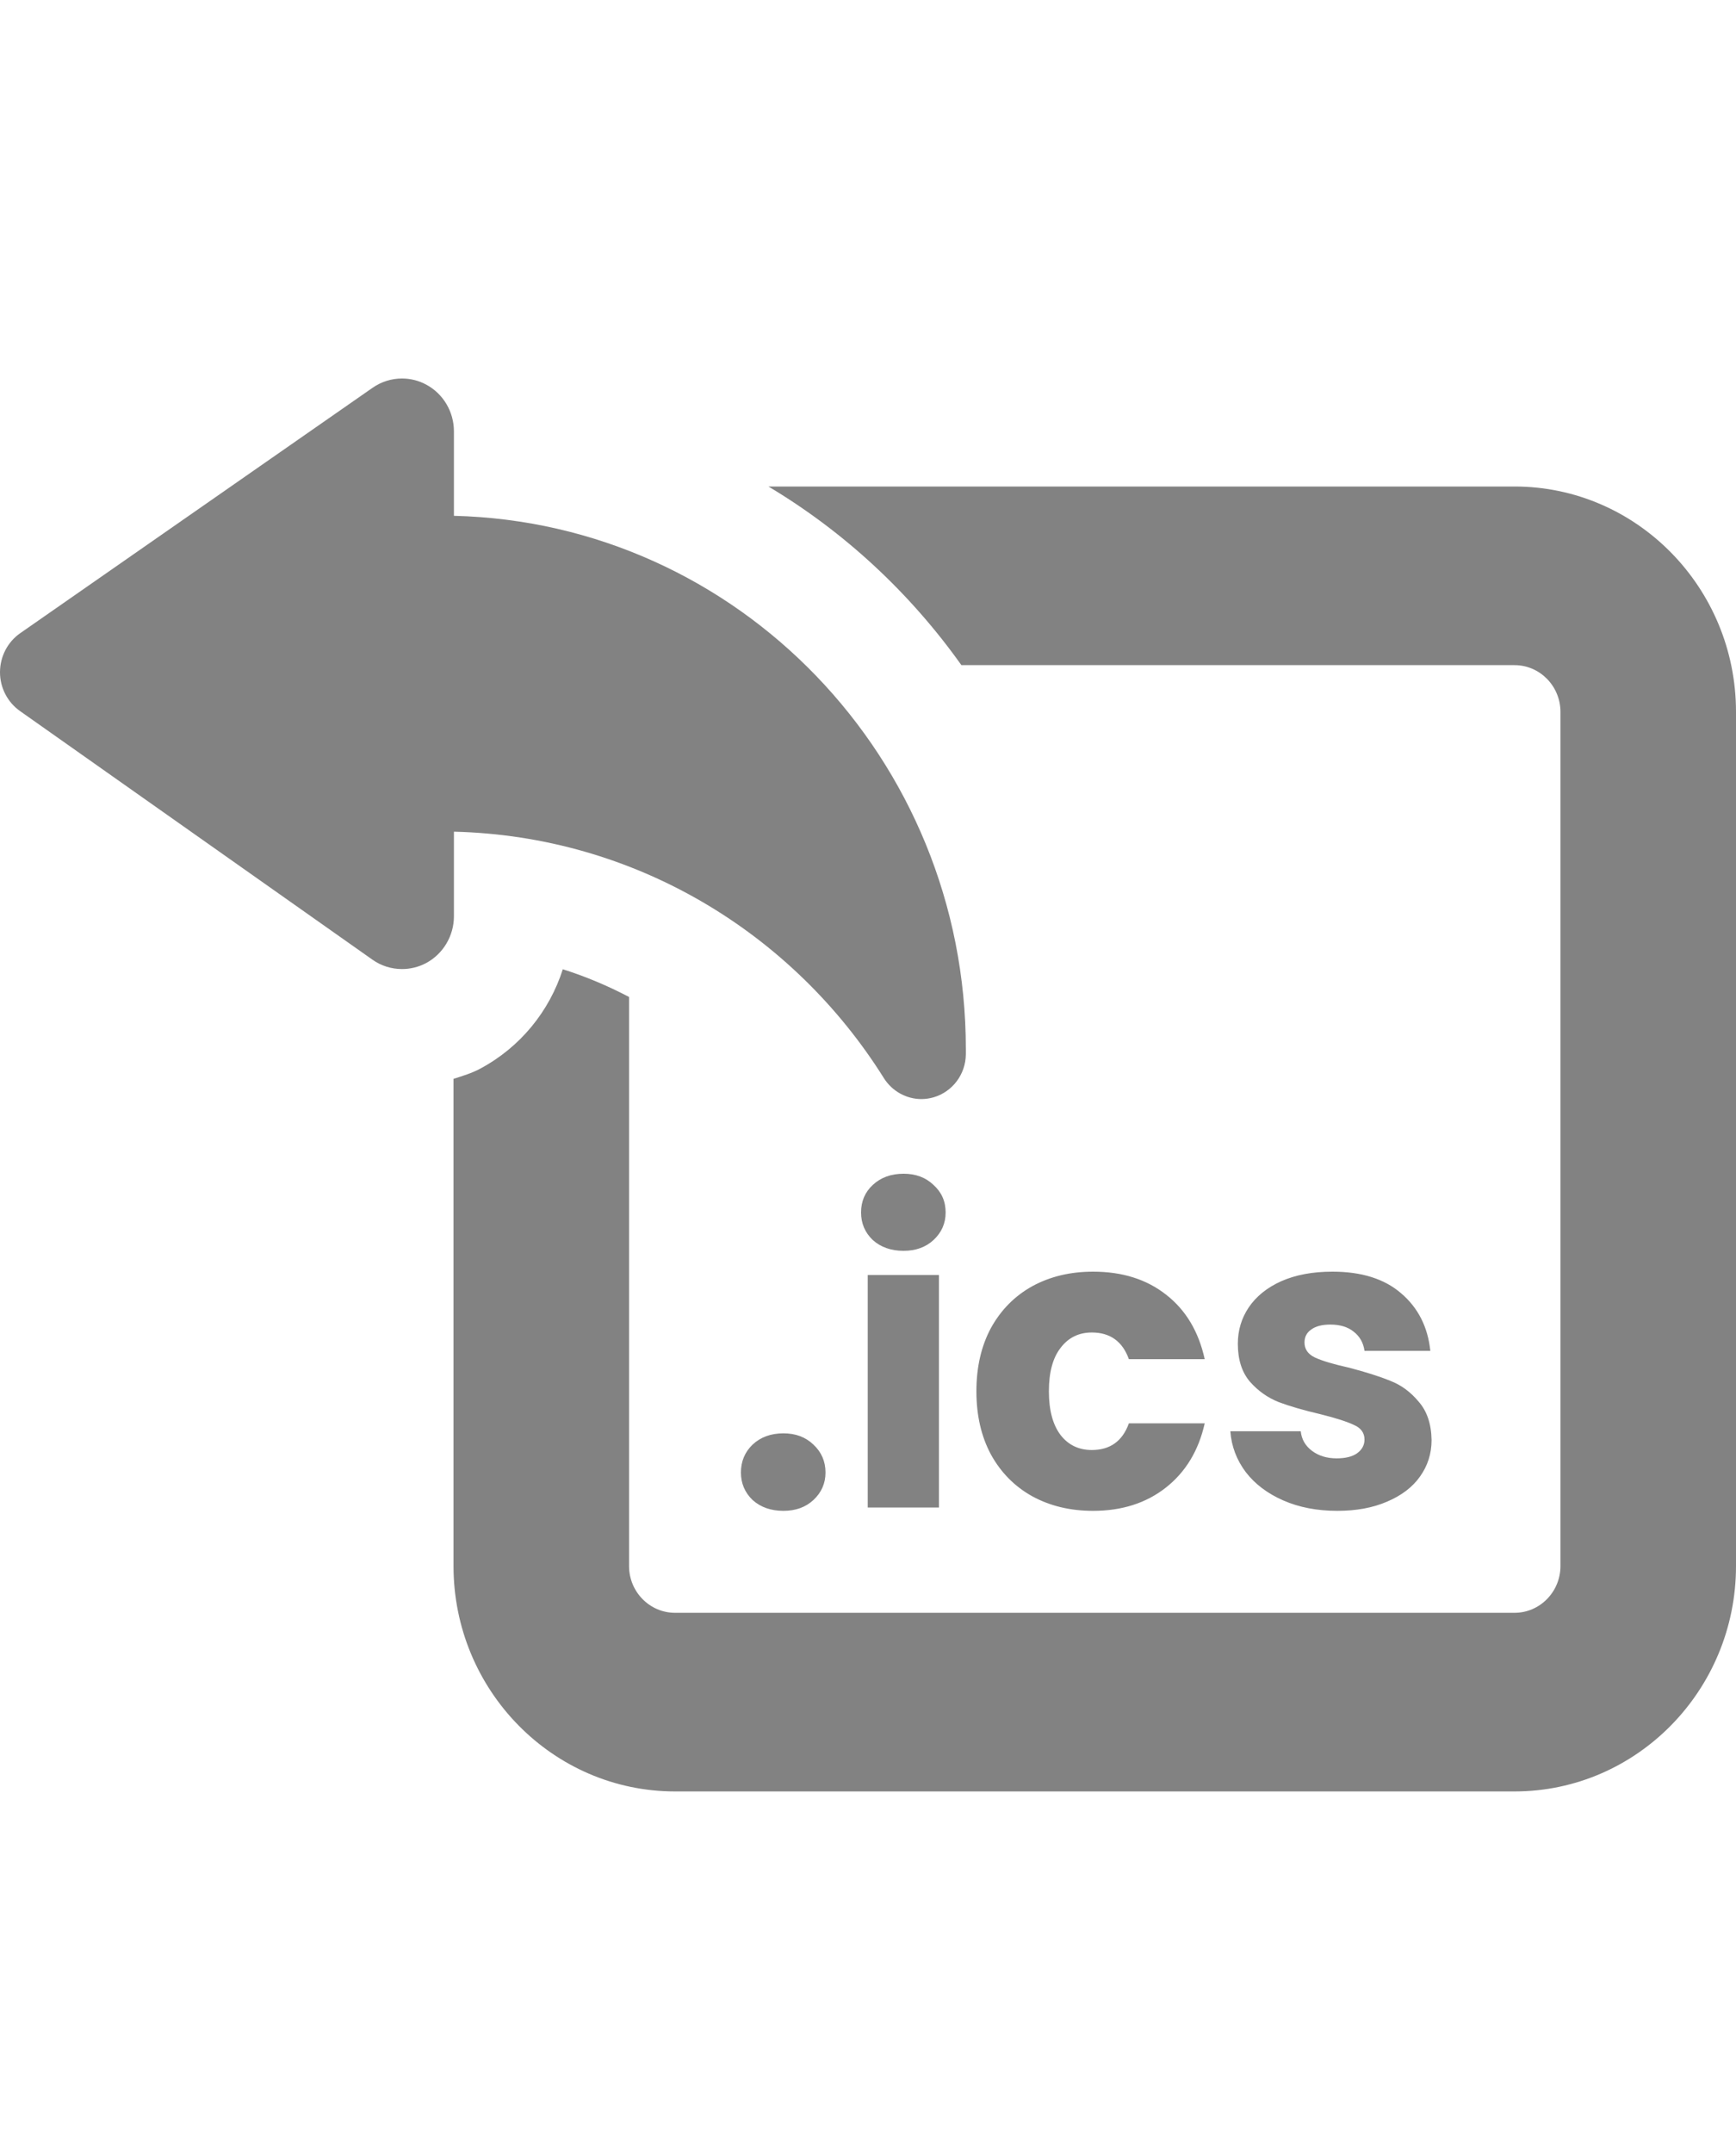 <svg width="25" height="31" viewBox="0 0 25 31" fill="none" xmlns="http://www.w3.org/2000/svg">
<g clip-path="url(#clip0_1307_101)">
<path d="M21.811 7.005H11.066C12.161 7.659 13.105 8.537 13.845 9.577H21.811C22.175 9.577 22.472 9.879 22.472 10.25V22.549C22.472 22.92 22.175 23.222 21.811 23.222H9.721C9.356 23.222 9.059 22.92 9.059 22.549V14.355C8.754 14.195 8.435 14.06 8.105 13.956C7.911 14.562 7.492 15.079 6.914 15.388C6.793 15.453 6.661 15.492 6.531 15.534V22.549C6.531 24.338 7.962 25.794 9.721 25.794H21.811C23.569 25.794 25 24.338 25 22.549V10.25C25 8.461 23.569 7.005 21.811 7.005Z" fill="#828282"/>
<path d="M6.537 11.975C9.141 12.038 11.419 13.432 12.729 15.524C12.849 15.714 13.055 15.825 13.269 15.825C13.327 15.825 13.387 15.816 13.444 15.8C13.717 15.72 13.906 15.469 13.909 15.181C13.909 15.155 13.909 15.129 13.909 15.103C13.909 10.921 10.624 7.527 6.537 7.427V6.212C6.537 5.929 6.384 5.67 6.138 5.538C6.029 5.479 5.909 5.45 5.789 5.45C5.64 5.45 5.493 5.495 5.366 5.583L0.291 9.117C0.11 9.243 0.001 9.452 5.11618e-06 9.677C-0.001 9.9 0.107 10.11 0.288 10.238L5.362 13.817C5.49 13.908 5.639 13.953 5.789 13.953C5.908 13.953 6.026 13.925 6.136 13.867C6.382 13.735 6.537 13.475 6.537 13.192V11.975Z" fill="#828282"/>
<path d="M11.282 21.754C11.102 21.754 10.954 21.702 10.838 21.598C10.726 21.49 10.67 21.358 10.67 21.202C10.67 21.042 10.726 20.908 10.838 20.8C10.954 20.692 11.102 20.638 11.282 20.638C11.458 20.638 11.602 20.692 11.714 20.8C11.83 20.908 11.888 21.042 11.888 21.202C11.888 21.358 11.83 21.49 11.714 21.598C11.602 21.702 11.458 21.754 11.282 21.754ZM13.012 18.01C12.832 18.01 12.684 17.958 12.568 17.854C12.456 17.746 12.4 17.614 12.4 17.458C12.4 17.298 12.456 17.166 12.568 17.062C12.684 16.954 12.832 16.9 13.012 16.9C13.188 16.9 13.332 16.954 13.444 17.062C13.56 17.166 13.618 17.298 13.618 17.458C13.618 17.614 13.56 17.746 13.444 17.854C13.332 17.958 13.188 18.01 13.012 18.01ZM13.522 18.358V21.706H12.496V18.358H13.522ZM14.061 20.032C14.061 19.684 14.131 19.38 14.271 19.12C14.415 18.86 14.613 18.66 14.865 18.52C15.121 18.38 15.413 18.31 15.741 18.31C16.161 18.31 16.511 18.42 16.791 18.64C17.075 18.86 17.261 19.17 17.349 19.57H16.257C16.165 19.314 15.987 19.186 15.723 19.186C15.535 19.186 15.385 19.26 15.273 19.408C15.161 19.552 15.105 19.76 15.105 20.032C15.105 20.304 15.161 20.514 15.273 20.662C15.385 20.806 15.535 20.878 15.723 20.878C15.987 20.878 16.165 20.75 16.257 20.494H17.349C17.261 20.886 17.075 21.194 16.791 21.418C16.507 21.642 16.157 21.754 15.741 21.754C15.413 21.754 15.121 21.684 14.865 21.544C14.613 21.404 14.415 21.204 14.271 20.944C14.131 20.684 14.061 20.38 14.061 20.032ZM19.26 21.754C18.968 21.754 18.708 21.704 18.48 21.604C18.252 21.504 18.072 21.368 17.94 21.196C17.808 21.02 17.734 20.824 17.718 20.608H18.732C18.744 20.724 18.798 20.818 18.894 20.89C18.99 20.962 19.108 20.998 19.248 20.998C19.376 20.998 19.474 20.974 19.542 20.926C19.614 20.874 19.65 20.808 19.65 20.728C19.65 20.632 19.6 20.562 19.5 20.518C19.4 20.47 19.238 20.418 19.014 20.362C18.774 20.306 18.574 20.248 18.414 20.188C18.254 20.124 18.116 20.026 18 19.894C17.884 19.758 17.826 19.576 17.826 19.348C17.826 19.156 17.878 18.982 17.982 18.826C18.09 18.666 18.246 18.54 18.45 18.448C18.658 18.356 18.904 18.31 19.188 18.31C19.608 18.31 19.938 18.414 20.178 18.622C20.422 18.83 20.562 19.106 20.598 19.45H19.65C19.634 19.334 19.582 19.242 19.494 19.174C19.41 19.106 19.298 19.072 19.158 19.072C19.038 19.072 18.946 19.096 18.882 19.144C18.818 19.188 18.786 19.25 18.786 19.33C18.786 19.426 18.836 19.498 18.936 19.546C19.04 19.594 19.2 19.642 19.416 19.69C19.664 19.754 19.866 19.818 20.022 19.882C20.178 19.942 20.314 20.042 20.43 20.182C20.55 20.318 20.612 20.502 20.616 20.734C20.616 20.93 20.56 21.106 20.448 21.262C20.34 21.414 20.182 21.534 19.974 21.622C19.77 21.71 19.532 21.754 19.26 21.754Z" fill="#828282"/>
</g>
<defs>
<clipPath id="clip0_1307_101">
<rect width="25" height="30.882" fill="white"/>
</clipPath>
</defs>
</svg>
